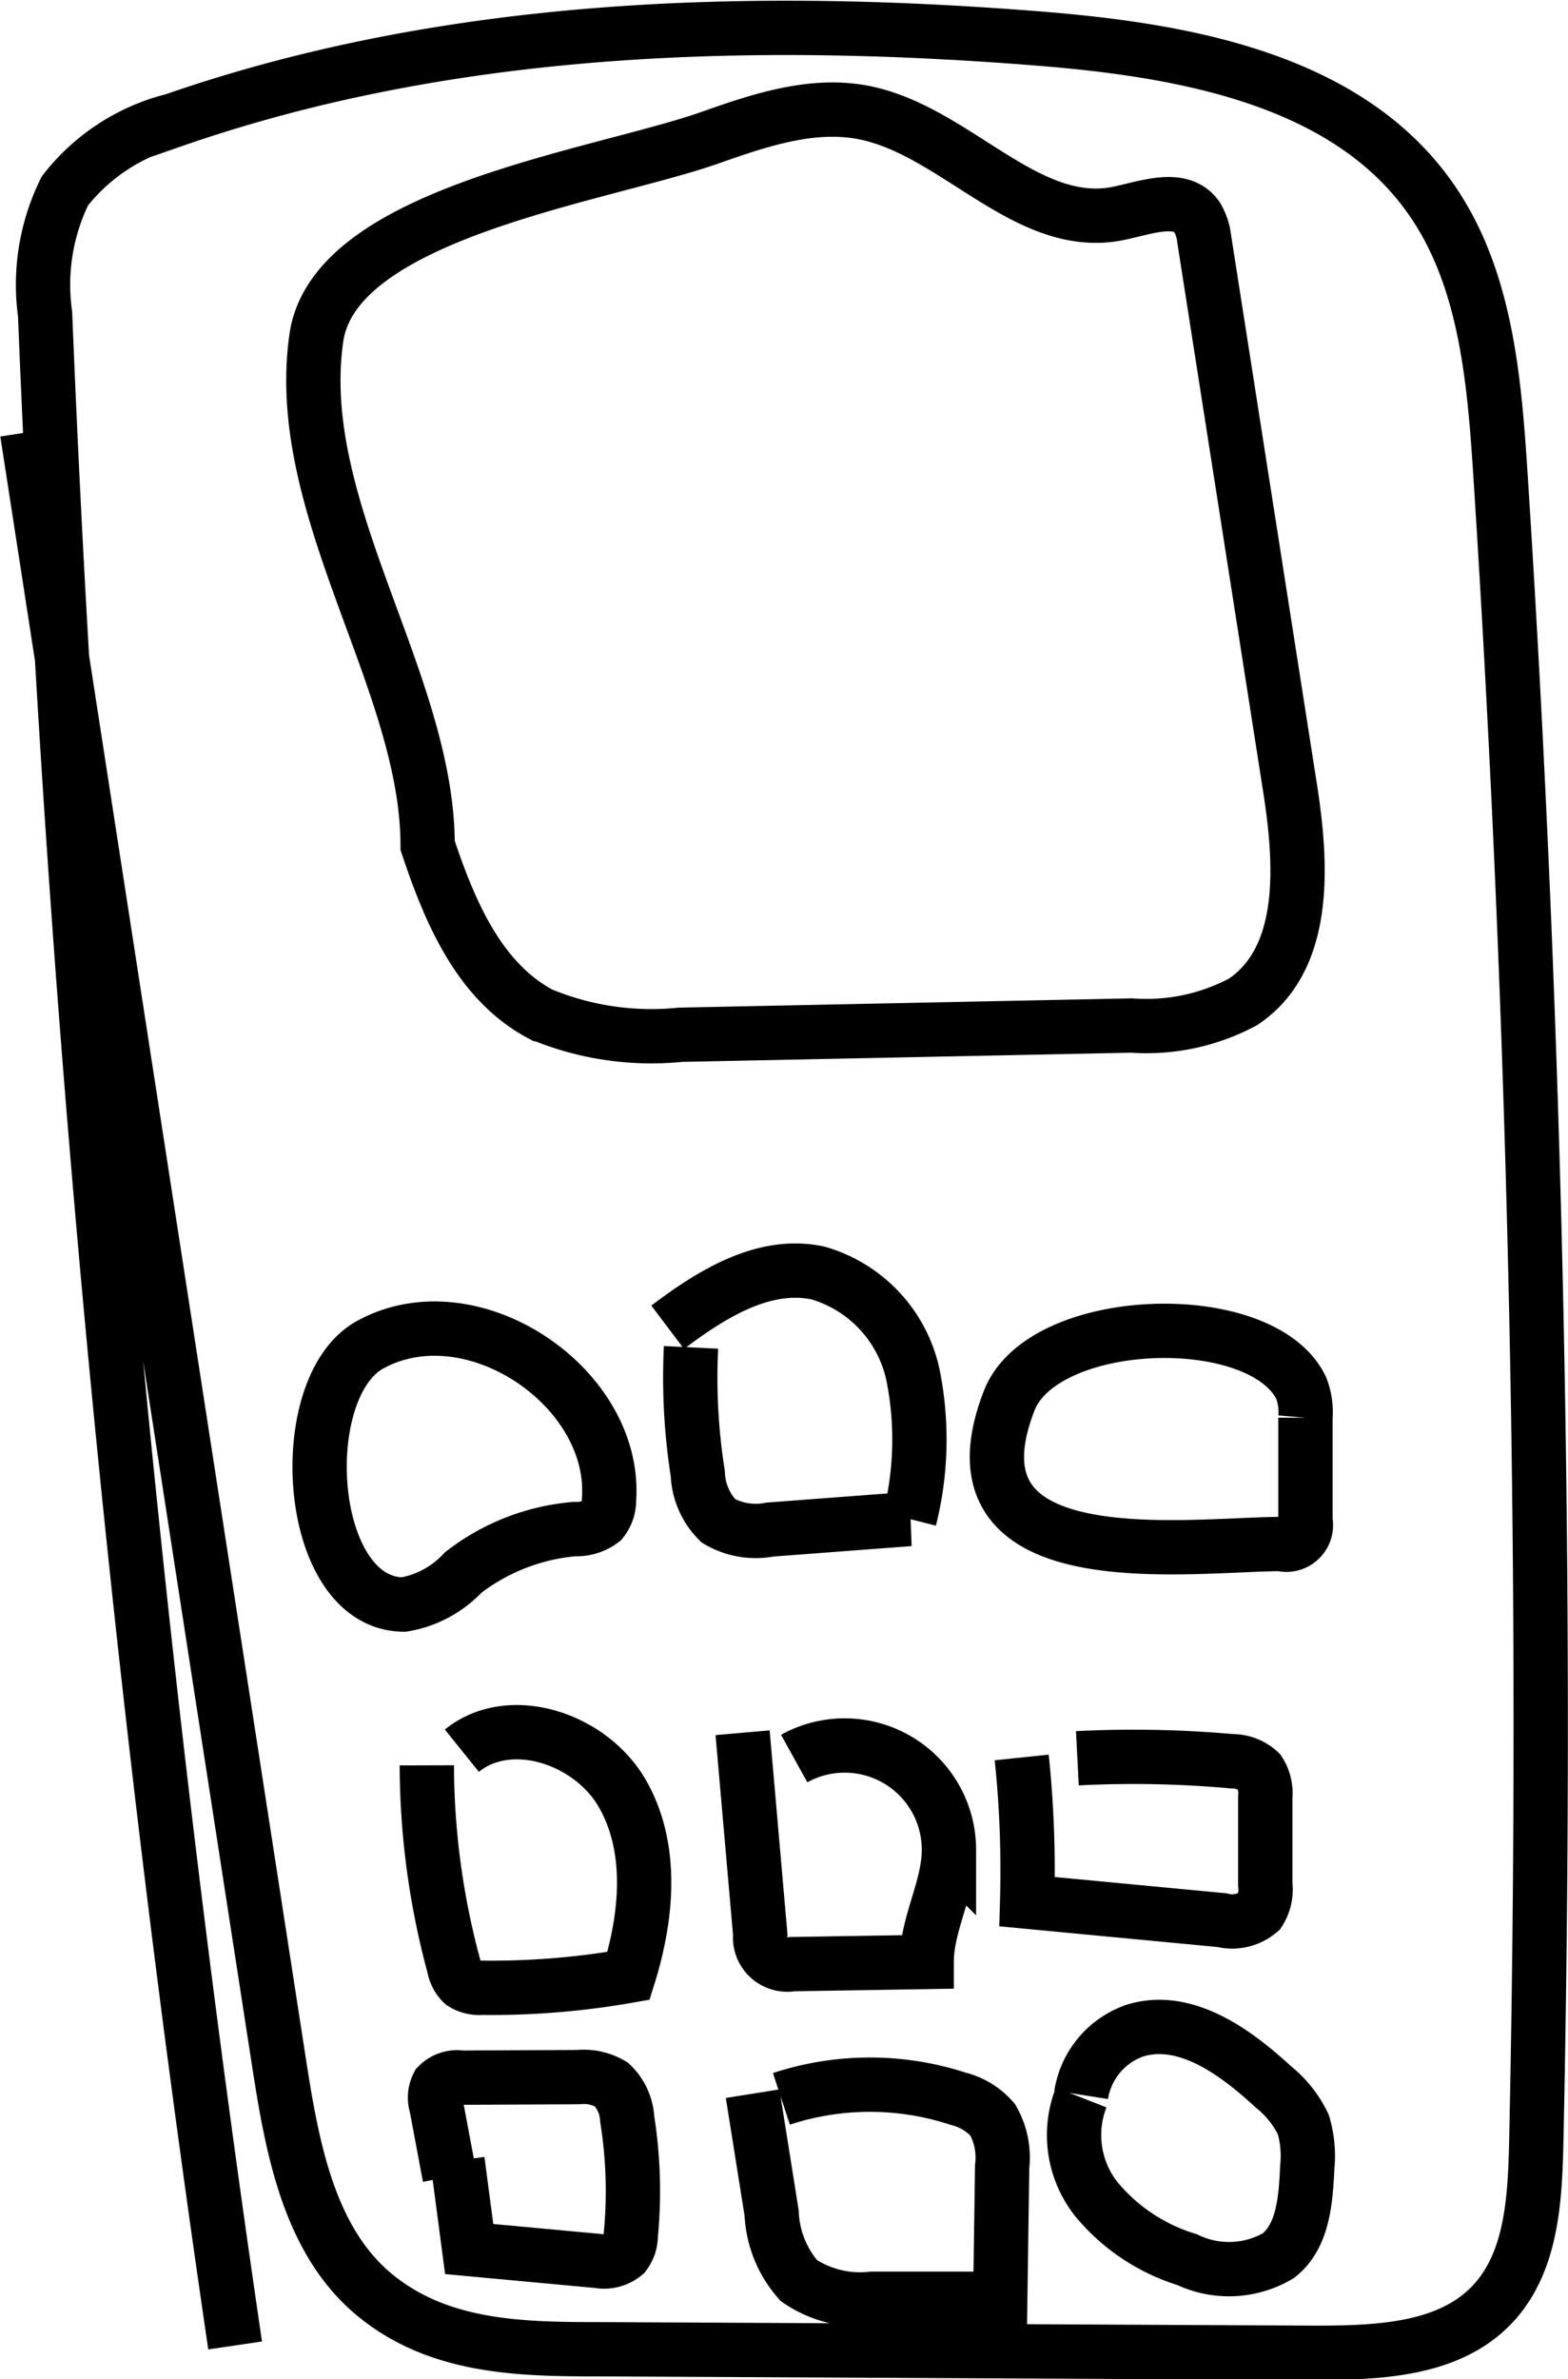 <svg xmlns="http://www.w3.org/2000/svg" viewBox="0 0 57.75 87.6"><defs><style>.cls-1{fill:none;stroke:#000;stroke-miterlimit:10;stroke-width:2px;}</style></defs><g id="Слой_2" data-name="Слой 2"><g id="Слой_1-2" data-name="Слой 1"><path class="cls-1" d="M1,15.92,10.3,76.1c.48,3.07,1.11,6.43,3.5,8.4s5.43,2,8.35,2l26.27.13c2.33,0,4.94-.09,6.54-1.78,1.44-1.52,1.57-3.81,1.62-5.9q.66-30.77-1.32-61.51c-.23-3.55-.55-7.31-2.62-10.2-3.08-4.32-9-5.38-14.25-5.81-10.77-.87-21.84-.53-32,3a7.33,7.33,0,0,0-4,2.6,7.81,7.81,0,0,0-.73,4.53,708.92,708.92,0,0,0,7,74.8"/><path class="cls-1" d="M15.75,31.13c.81,2.43,1.89,5,4.16,6.21a10.61,10.61,0,0,0,5.15.76l16.62-.34a7.54,7.54,0,0,0,4.1-.87c2.36-1.58,2.18-5,1.74-7.83L44.35,8.79A2,2,0,0,0,44.09,8c-.59-.86-1.89-.35-2.91-.14-3.37.68-6-3.07-9.39-3.72-1.88-.36-3.8.28-5.61.92-4.09,1.44-13.88,2.76-14.53,7.39C10.75,18.74,15.75,25.08,15.75,31.13Z"/><path class="cls-1" d="M14.87,59.08a3.88,3.88,0,0,0,2.19-1.18,7.79,7.79,0,0,1,4.11-1.6,1.52,1.52,0,0,0,1-.31,1.21,1.21,0,0,0,.26-.77c.3-4.15-5.07-7.77-8.81-5.7C10.76,51.12,11.25,59.06,14.87,59.08Z"/><path class="cls-1" d="M25.45,49.61a22.78,22.78,0,0,0,.25,4.65A2.58,2.58,0,0,0,26.46,56a2.73,2.73,0,0,0,1.89.32l5.15-.39a12,12,0,0,0,.12-5.33,5,5,0,0,0-3.5-3.73c-2-.42-3.91.78-5.53,2"/><path class="cls-1" d="M47.18,56.85a.72.72,0,0,0,.9-.85l0-3.8a2.46,2.46,0,0,0-.16-1.1c-1.46-3-9.5-2.73-10.75.47C34.6,58.19,43.65,56.87,47.18,56.85Z"/><path class="cls-1" d="M15.72,65a28.57,28.57,0,0,0,1,7.41,1.12,1.12,0,0,0,.32.61,1.13,1.13,0,0,0,.7.17,29,29,0,0,0,5.41-.44c.69-2.21.92-4.73-.24-6.73s-4.11-3-5.9-1.56"/><path class="cls-1" d="M27.35,63.8,28,71.23a1,1,0,0,0,1.18,1.09l4.95-.08c0-1.41.82-2.73.82-4.13a3.84,3.84,0,0,0-5.7-3.36"/><path class="cls-1" d="M37.63,64.71a39.92,39.92,0,0,1,.2,5.31L45,70.7a1.54,1.54,0,0,0,1.38-.32,1.52,1.52,0,0,0,.22-1V66.17a1.47,1.47,0,0,0-.22-.93,1.45,1.45,0,0,0-1-.39,40.73,40.73,0,0,0-5.7-.11"/><path class="cls-1" d="M16.85,79.55l.43,3.26,4.75.44A1.18,1.18,0,0,0,23,83a1.13,1.13,0,0,0,.23-.68,16.89,16.89,0,0,0-.13-4.3,1.9,1.9,0,0,0-.58-1.27,2,2,0,0,0-1.22-.27L17,76.5a1,1,0,0,0-.87.28,1,1,0,0,0-.06.76l.49,2.61"/><path class="cls-1" d="M27.72,77.09l.7,4.4a4,4,0,0,0,1,2.48,4,4,0,0,0,2.71.67l4.71,0,.07-4.87a2.79,2.79,0,0,0-.35-1.72,2.46,2.46,0,0,0-1.26-.77,10.44,10.44,0,0,0-6.52,0"/><path class="cls-1" d="M39.82,77.23A3.8,3.8,0,0,0,40.4,81a7,7,0,0,0,3.32,2.2,3.58,3.58,0,0,0,3.37-.15c.93-.74,1-2.1,1.06-3.29A4.06,4.06,0,0,0,48,78.22a4,4,0,0,0-1.1-1.38c-1.41-1.3-3.24-2.63-5.08-2.08a3,3,0,0,0-2,2.37"/></g></g></svg>